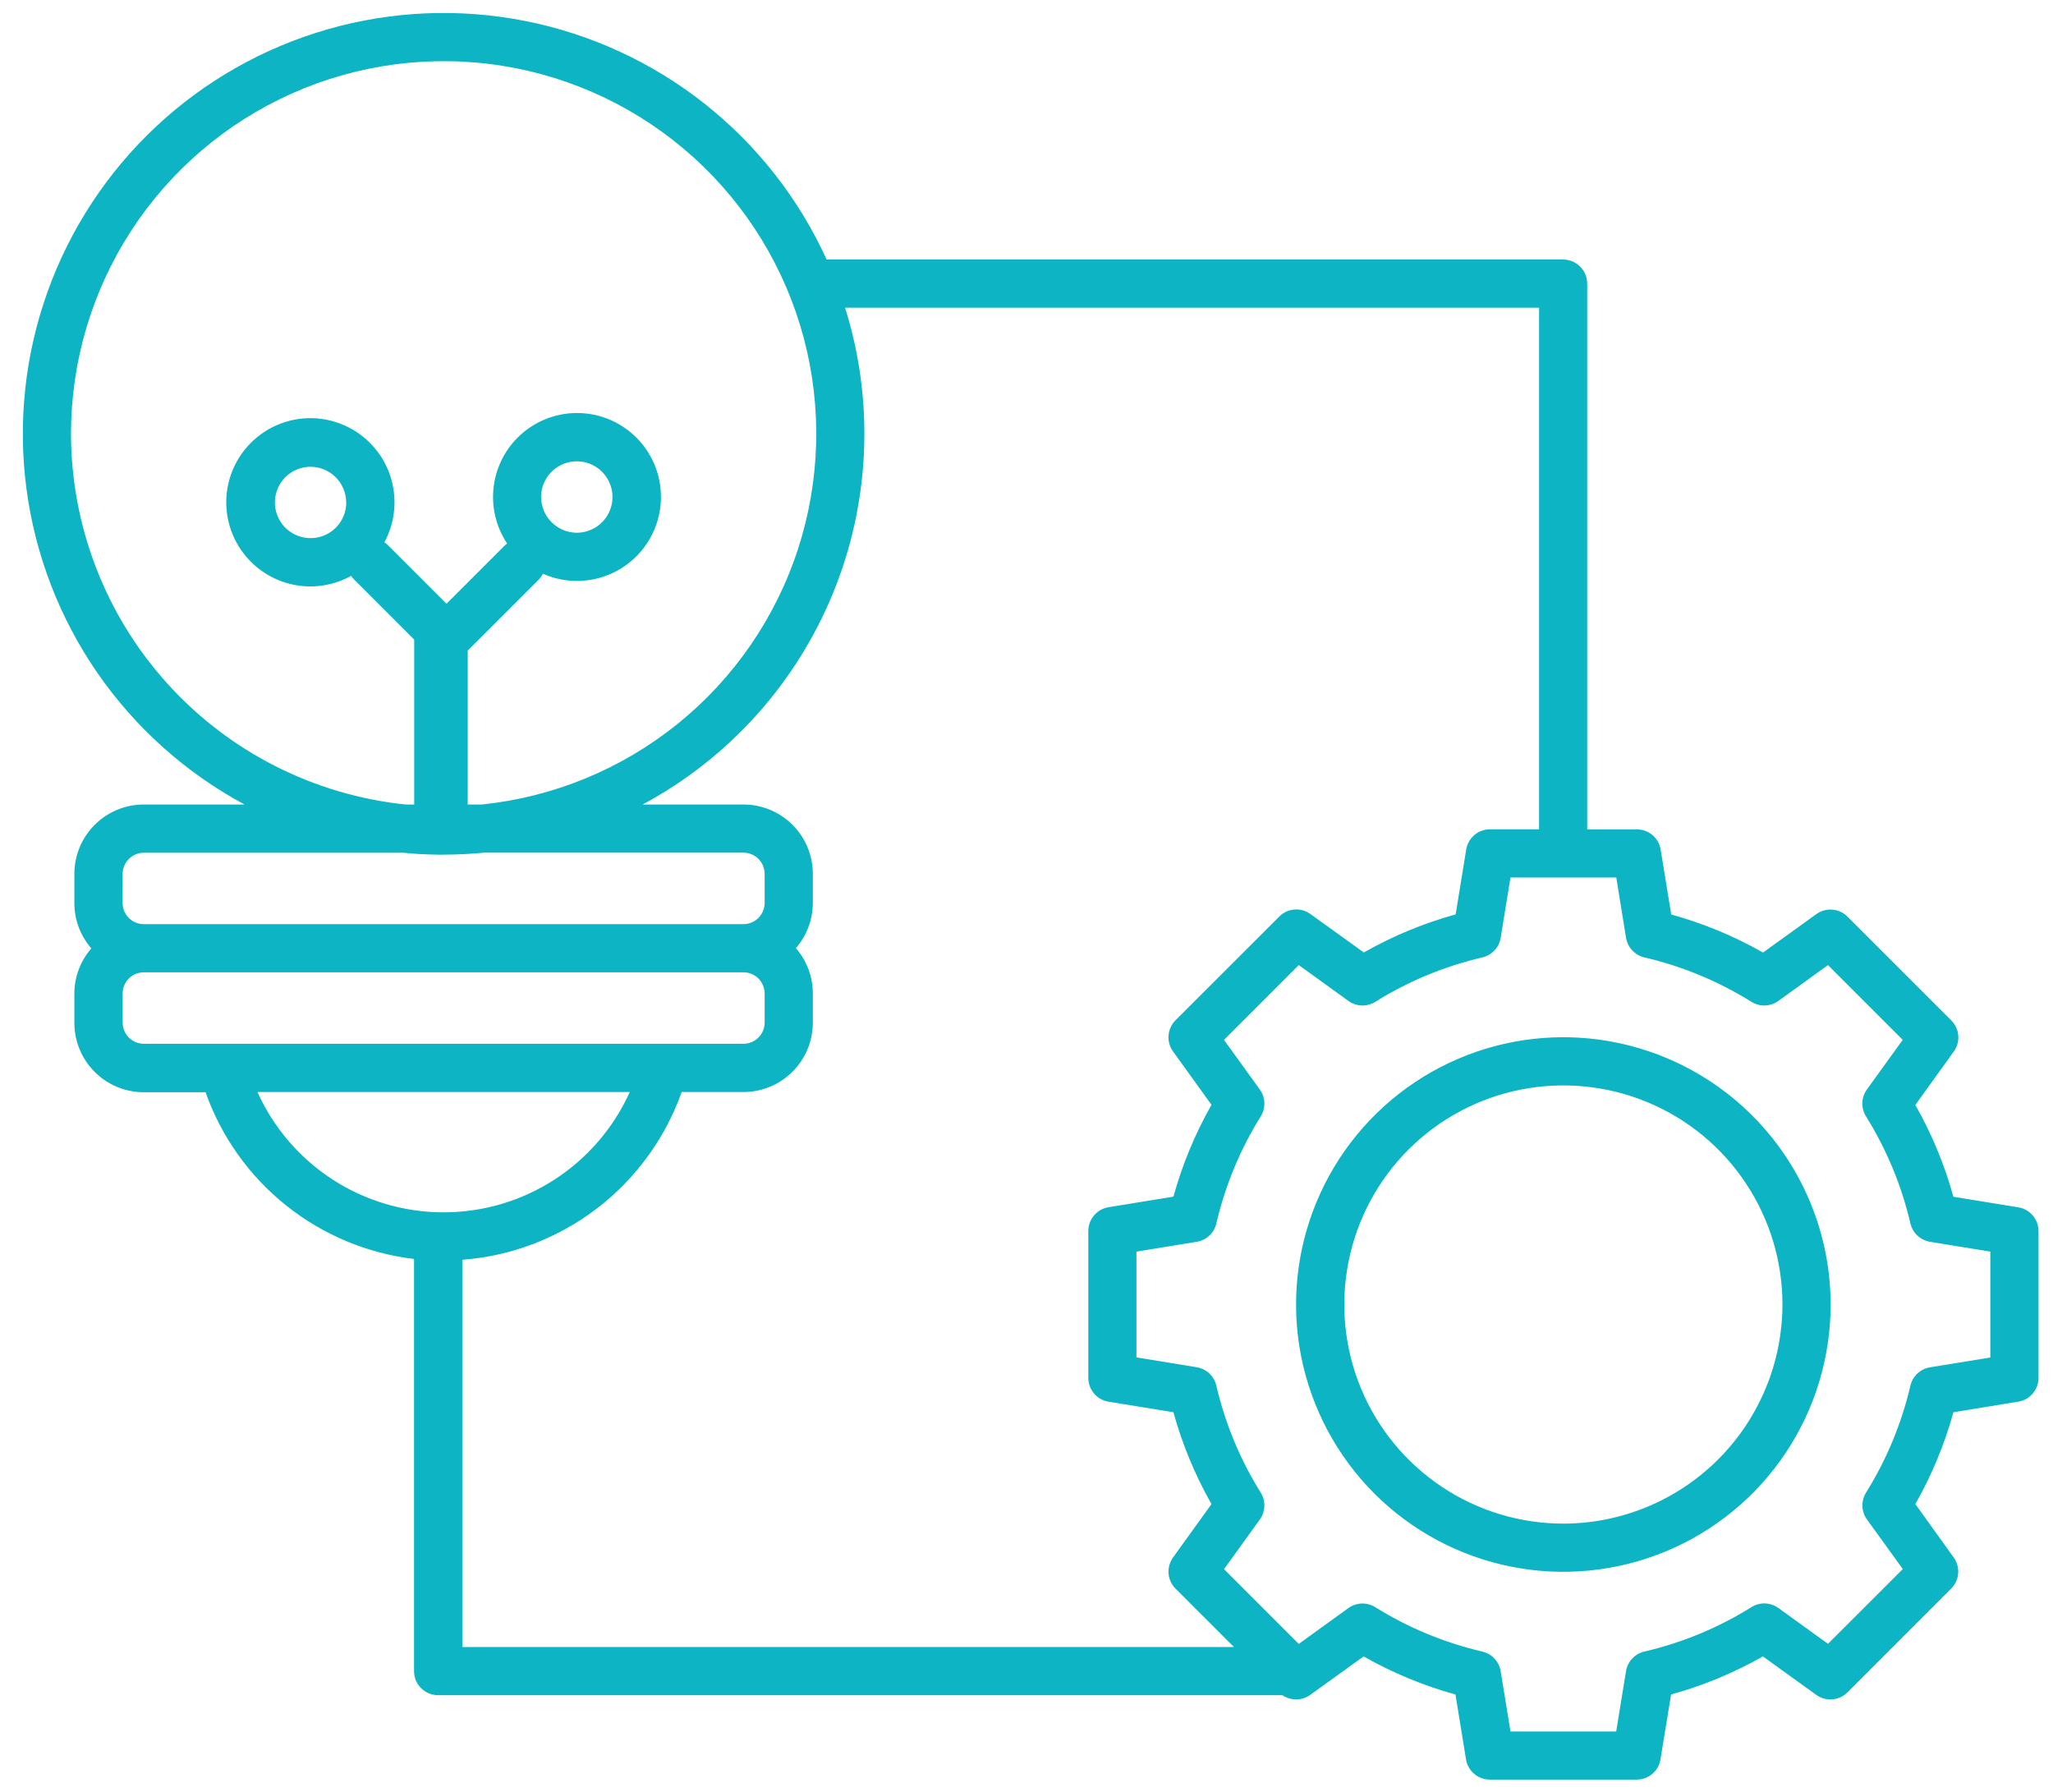 <svg width="55" height="48" viewBox="0 0 55 48" fill="none" xmlns="http://www.w3.org/2000/svg"><path d="M54.072 32.342L52.332 32.059C52.095 31.2 51.752 30.374 51.312 29.599L52.343 28.168C52.432 28.044 52.474 27.892 52.462 27.739C52.45 27.586 52.383 27.443 52.275 27.334L49.494 24.554C49.386 24.445 49.242 24.379 49.089 24.367C48.936 24.355 48.784 24.397 48.66 24.487L47.232 25.517C46.457 25.077 45.631 24.734 44.772 24.497L44.489 22.758C44.464 22.607 44.387 22.469 44.27 22.37C44.153 22.271 44.005 22.217 43.852 22.218H42.521V7.597C42.521 7.426 42.453 7.262 42.332 7.141C42.211 7.02 42.047 6.952 41.876 6.952H22.145C21.404 5.323 20.285 3.894 18.882 2.783C17.479 1.672 15.831 0.911 14.076 0.563C12.32 0.215 10.507 0.29 8.786 0.782C7.066 1.274 5.487 2.168 4.18 3.391C2.874 4.615 1.877 6.131 1.274 7.816C0.67 9.501 0.475 11.305 0.707 13.079C0.939 14.854 1.59 16.548 2.606 18.021C3.623 19.494 4.975 20.704 6.552 21.551H3.852C3.608 21.551 3.366 21.599 3.14 21.692C2.914 21.786 2.709 21.923 2.537 22.096C2.364 22.268 2.227 22.473 2.133 22.699C2.04 22.925 1.992 23.167 1.992 23.411V24.191C1.992 24.637 2.153 25.069 2.447 25.405C2.153 25.742 1.992 26.173 1.992 26.619V27.399C1.992 27.892 2.188 28.366 2.537 28.714C2.709 28.887 2.914 29.024 3.14 29.117C3.366 29.211 3.608 29.259 3.852 29.259H5.507C5.928 30.45 6.675 31.5 7.662 32.289C8.649 33.078 9.837 33.576 11.092 33.725V44.766C11.092 44.937 11.16 45.101 11.281 45.222C11.402 45.343 11.566 45.411 11.738 45.411H34.358C34.467 45.486 34.597 45.526 34.73 45.525C34.863 45.523 34.993 45.48 35.1 45.403L36.532 44.372C37.307 44.812 38.133 45.155 38.992 45.392L39.275 47.132C39.3 47.283 39.378 47.42 39.495 47.519C39.611 47.618 39.76 47.672 39.913 47.672H43.848C44.001 47.672 44.149 47.618 44.265 47.519C44.382 47.42 44.46 47.283 44.484 47.132L44.768 45.392C45.627 45.155 46.453 44.812 47.228 44.372L48.659 45.403C48.783 45.492 48.935 45.535 49.088 45.522C49.241 45.51 49.384 45.444 49.493 45.336L52.272 42.556C52.38 42.448 52.447 42.304 52.459 42.152C52.471 41.999 52.429 41.847 52.34 41.722L51.312 40.291C51.753 39.516 52.095 38.69 52.332 37.831L54.072 37.547C54.223 37.523 54.36 37.445 54.459 37.328C54.558 37.212 54.612 37.064 54.612 36.911V32.979C54.612 32.826 54.558 32.678 54.459 32.561C54.36 32.445 54.223 32.367 54.072 32.342ZM1.902 11.621C1.902 9.69 2.462 7.801 3.514 6.182C4.566 4.563 6.065 3.284 7.829 2.5C9.593 1.715 11.547 1.459 13.453 1.762C15.36 2.065 17.138 2.915 18.571 4.208C20.005 5.501 21.033 7.182 21.531 9.048C22.028 10.913 21.974 12.883 21.375 14.718C20.777 16.553 19.658 18.176 18.156 19.389C16.654 20.601 14.832 21.352 12.912 21.551H12.53V17.428L14.437 15.522C14.48 15.477 14.517 15.425 14.546 15.369C15.041 15.589 15.599 15.622 16.117 15.463C16.635 15.305 17.078 14.964 17.365 14.505C17.652 14.046 17.764 13.498 17.68 12.963C17.596 12.428 17.322 11.941 16.907 11.592C16.493 11.243 15.967 11.056 15.425 11.064C14.884 11.072 14.363 11.275 13.959 11.636C13.555 11.996 13.295 12.491 13.227 13.028C13.158 13.566 13.286 14.11 13.586 14.56C13.565 14.575 13.545 14.591 13.526 14.609L11.962 16.173L10.399 14.61C10.368 14.578 10.334 14.551 10.298 14.527C10.556 14.05 10.633 13.496 10.515 12.966C10.398 12.437 10.093 11.968 9.657 11.645C9.222 11.322 8.684 11.167 8.144 11.208C7.603 11.249 7.095 11.484 6.714 11.87C6.332 12.255 6.102 12.765 6.066 13.306C6.031 13.847 6.191 14.383 6.518 14.815C6.846 15.248 7.318 15.547 7.848 15.66C8.379 15.772 8.932 15.689 9.407 15.427C9.43 15.461 9.457 15.493 9.486 15.523L11.096 17.134V21.551H10.861C8.405 21.294 6.131 20.138 4.477 18.304C2.823 16.471 1.906 14.09 1.902 11.621ZM14.496 13.314C14.496 13.125 14.552 12.94 14.657 12.783C14.762 12.626 14.912 12.503 15.086 12.431C15.261 12.358 15.453 12.339 15.639 12.376C15.824 12.413 15.995 12.504 16.128 12.638C16.262 12.772 16.353 12.942 16.39 13.127C16.427 13.313 16.408 13.505 16.336 13.68C16.264 13.855 16.141 14.004 15.984 14.109C15.826 14.214 15.641 14.271 15.452 14.271C15.199 14.27 14.956 14.168 14.777 13.989C14.598 13.81 14.497 13.567 14.496 13.314ZM9.276 13.46C9.276 13.649 9.22 13.834 9.115 13.991C9.01 14.148 8.86 14.271 8.686 14.343C8.511 14.415 8.319 14.434 8.134 14.397C7.948 14.36 7.778 14.269 7.644 14.136C7.511 14.002 7.42 13.832 7.383 13.646C7.346 13.461 7.365 13.269 7.437 13.094C7.509 12.919 7.632 12.77 7.789 12.665C7.946 12.56 8.131 12.504 8.32 12.504C8.573 12.505 8.816 12.606 8.994 12.785C9.173 12.964 9.274 13.207 9.274 13.46H9.276ZM3.286 23.411C3.286 23.26 3.346 23.116 3.452 23.01C3.559 22.903 3.703 22.843 3.854 22.843H10.799C11.099 22.873 11.407 22.89 11.716 22.894H11.739H11.754H11.885C12.251 22.894 12.614 22.875 12.971 22.841H19.916C20.067 22.841 20.211 22.901 20.318 23.007C20.424 23.114 20.484 23.258 20.485 23.409V24.189C20.484 24.339 20.424 24.483 20.318 24.59C20.211 24.696 20.067 24.756 19.916 24.756H3.852C3.701 24.756 3.557 24.696 3.451 24.59C3.344 24.483 3.284 24.339 3.284 24.189L3.286 23.411ZM3.286 27.393V26.613C3.286 26.463 3.346 26.318 3.452 26.212C3.559 26.105 3.703 26.046 3.854 26.046H19.916C20.067 26.046 20.211 26.105 20.318 26.212C20.424 26.318 20.484 26.462 20.485 26.613V27.393C20.484 27.544 20.424 27.688 20.318 27.794C20.211 27.901 20.067 27.96 19.916 27.961H3.852C3.701 27.96 3.557 27.9 3.451 27.793C3.345 27.686 3.286 27.542 3.286 27.391V27.393ZM6.897 29.253H16.872C16.439 30.213 15.738 31.028 14.853 31.6C13.969 32.172 12.938 32.476 11.884 32.476C10.831 32.476 9.8 32.172 8.915 31.6C8.031 31.028 7.33 30.213 6.897 29.253ZM12.385 33.747C13.695 33.648 14.947 33.171 15.991 32.373C17.034 31.575 17.823 30.491 18.262 29.253H19.916C20.16 29.253 20.402 29.205 20.628 29.111C20.854 29.018 21.059 28.881 21.232 28.708C21.404 28.536 21.541 28.331 21.635 28.105C21.728 27.879 21.776 27.637 21.776 27.393V26.613C21.776 26.167 21.615 25.736 21.322 25.399C21.615 25.063 21.776 24.631 21.776 24.185V23.411C21.776 23.167 21.728 22.925 21.635 22.699C21.541 22.473 21.404 22.268 21.232 22.096C21.059 21.923 20.854 21.786 20.628 21.692C20.402 21.599 20.16 21.551 19.916 21.551H17.216C19.527 20.31 21.333 18.302 22.323 15.873C23.313 13.444 23.425 10.746 22.64 8.243H41.232V22.215H39.917C39.764 22.215 39.616 22.269 39.499 22.368C39.383 22.467 39.305 22.604 39.28 22.755L38.997 24.495C38.138 24.732 37.311 25.074 36.537 25.515L35.105 24.484C34.981 24.395 34.829 24.352 34.676 24.364C34.523 24.377 34.38 24.443 34.272 24.552L31.492 27.331C31.384 27.439 31.318 27.583 31.305 27.735C31.293 27.888 31.335 28.04 31.425 28.165L32.456 29.596C32.016 30.371 31.673 31.197 31.436 32.056L29.696 32.339C29.545 32.364 29.408 32.442 29.309 32.559C29.211 32.675 29.156 32.823 29.156 32.976V36.911C29.156 37.064 29.21 37.212 29.309 37.329C29.408 37.445 29.545 37.523 29.696 37.548L31.436 37.831C31.673 38.69 32.016 39.517 32.456 40.291L31.425 41.722C31.336 41.847 31.294 41.999 31.306 42.152C31.318 42.304 31.384 42.448 31.493 42.556L33.057 44.12H12.385V33.747ZM53.321 36.365L51.705 36.628C51.578 36.648 51.461 36.706 51.368 36.793C51.274 36.881 51.209 36.994 51.18 37.118C50.944 38.132 50.542 39.1 49.992 39.983C49.924 40.092 49.89 40.218 49.894 40.346C49.898 40.475 49.941 40.599 50.016 40.703L50.976 42.032L48.972 44.035L47.643 43.075C47.539 42.999 47.415 42.957 47.286 42.953C47.158 42.948 47.032 42.983 46.923 43.051C46.038 43.603 45.068 44.006 44.052 44.242C43.927 44.271 43.814 44.337 43.727 44.43C43.639 44.524 43.582 44.641 43.561 44.767L43.298 46.383H40.466L40.203 44.767C40.182 44.641 40.125 44.524 40.037 44.43C39.95 44.337 39.837 44.271 39.712 44.242C38.697 44.006 37.728 43.605 36.843 43.053C36.735 42.985 36.608 42.951 36.48 42.955C36.352 42.959 36.227 43.002 36.123 43.077L34.794 44.037L32.791 42.034L33.751 40.705C33.826 40.601 33.868 40.477 33.872 40.348C33.877 40.22 33.843 40.093 33.775 39.985C33.223 39.1 32.821 38.131 32.585 37.116C32.556 36.992 32.491 36.878 32.397 36.791C32.304 36.703 32.187 36.646 32.06 36.625L30.445 36.362V33.528L32.061 33.265C32.187 33.245 32.304 33.187 32.398 33.1C32.491 33.012 32.557 32.899 32.586 32.775C32.822 31.759 33.224 30.79 33.775 29.906C33.843 29.797 33.877 29.671 33.873 29.542C33.869 29.414 33.826 29.29 33.751 29.186L32.791 27.856L34.794 25.853L36.124 26.813C36.228 26.888 36.352 26.93 36.48 26.935C36.609 26.939 36.735 26.905 36.844 26.837C37.728 26.285 38.698 25.883 39.713 25.647C39.837 25.618 39.951 25.553 40.038 25.459C40.126 25.366 40.183 25.248 40.203 25.122L40.466 23.506H43.3L43.562 25.122C43.583 25.248 43.64 25.366 43.728 25.459C43.815 25.553 43.928 25.618 44.053 25.647C45.068 25.883 46.037 26.285 46.922 26.837C47.031 26.905 47.157 26.939 47.285 26.935C47.414 26.93 47.538 26.888 47.642 26.813L48.971 25.853L50.974 27.856L50.014 29.185C49.939 29.29 49.897 29.413 49.893 29.542C49.889 29.67 49.922 29.796 49.99 29.905C50.542 30.79 50.944 31.759 51.18 32.774C51.209 32.899 51.274 33.012 51.368 33.099C51.461 33.187 51.578 33.244 51.705 33.265L53.321 33.528L53.321 36.365ZM41.882 27.785C40.466 27.785 39.082 28.205 37.904 28.992C36.727 29.779 35.809 30.897 35.267 32.205C34.725 33.514 34.583 34.953 34.859 36.342C35.136 37.731 35.818 39.007 36.819 40.009C37.821 41.01 39.097 41.692 40.486 41.968C41.875 42.244 43.315 42.102 44.623 41.56C45.931 41.018 47.05 40.101 47.836 38.923C48.623 37.745 49.043 36.361 49.043 34.945C49.041 33.046 48.285 31.226 46.943 29.884C45.601 28.541 43.781 27.787 41.882 27.785ZM41.882 40.815C40.721 40.814 39.587 40.47 38.622 39.825C37.657 39.18 36.904 38.263 36.46 37.191C36.016 36.118 35.9 34.938 36.127 33.8C36.353 32.661 36.912 31.616 37.733 30.795C38.554 29.974 39.6 29.415 40.738 29.189C41.877 28.962 43.057 29.079 44.129 29.523C45.202 29.967 46.118 30.719 46.763 31.685C47.408 32.65 47.752 33.785 47.752 34.945C47.75 36.501 47.131 37.993 46.031 39.093C44.93 40.194 43.438 40.813 41.882 40.815Z" fill="#0CB4C4"></path></svg>